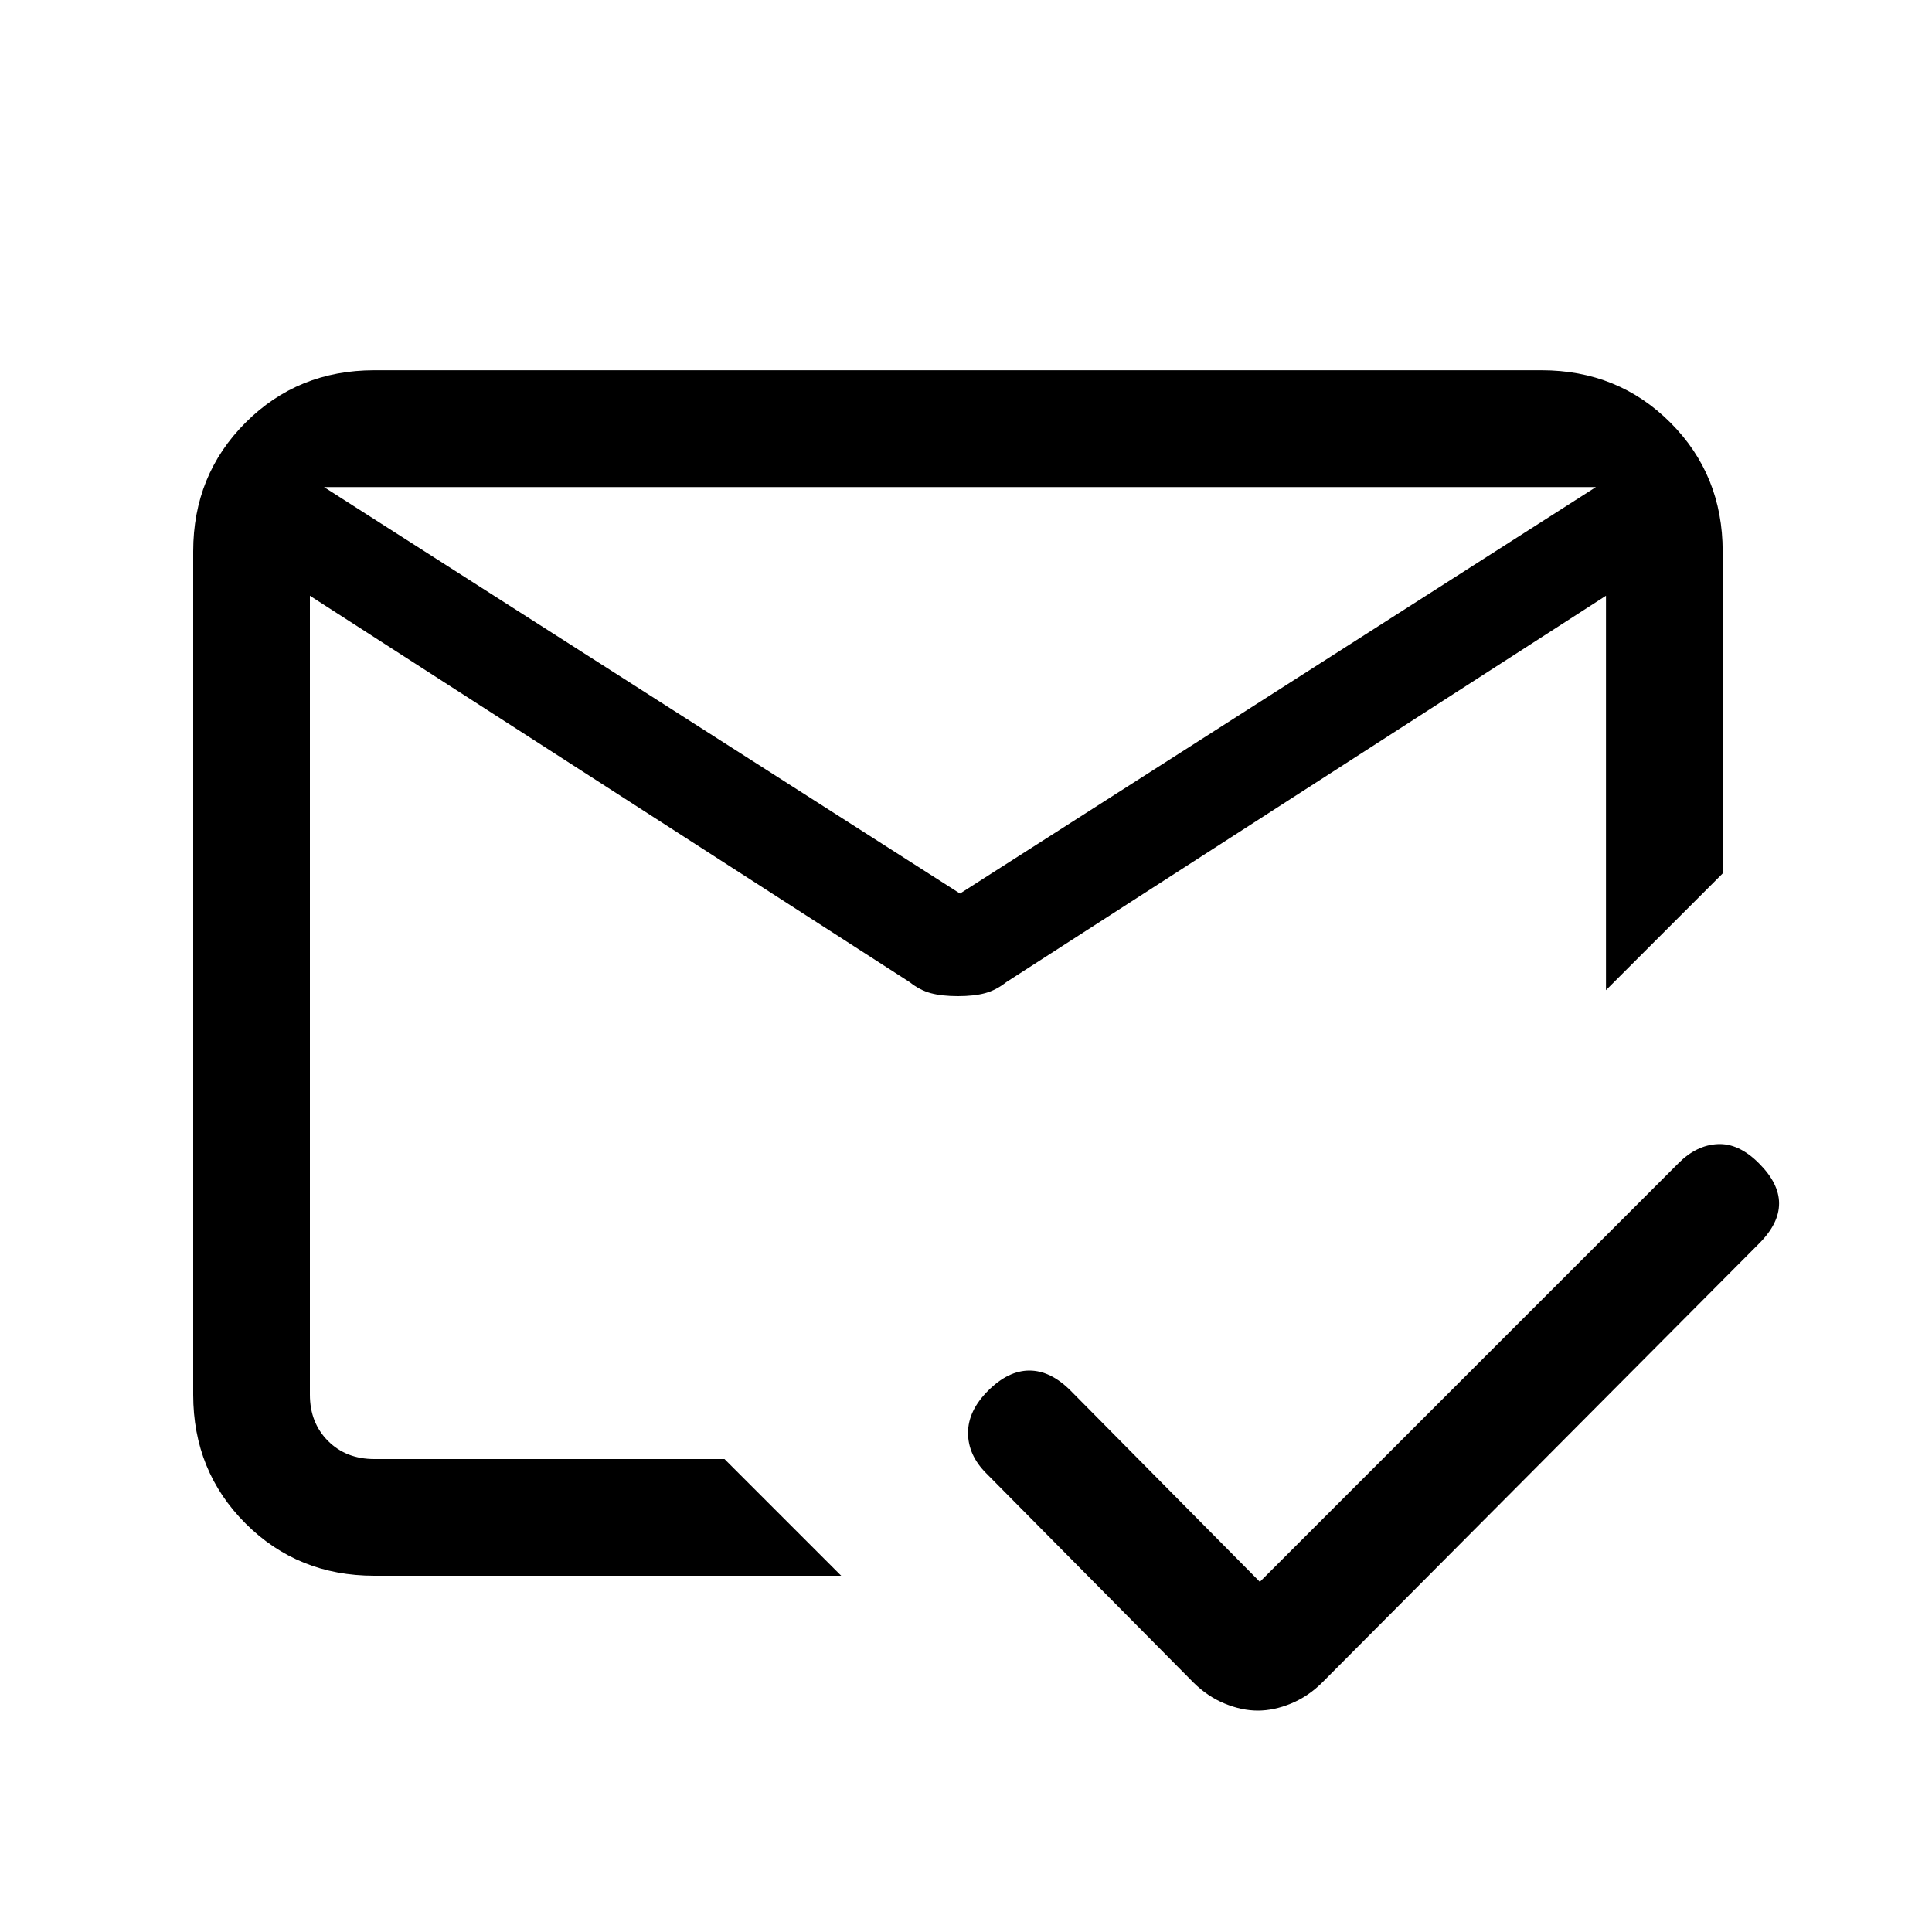 <svg xmlns="http://www.w3.org/2000/svg" height="20" width="20"><path d="M13.021 17.708q-.167 0-.344-.073-.177-.073-.323-.218l-2.146-2.167q-.187-.188-.187-.417 0-.229.208-.437.209-.208.427-.208.219 0 .427.208l1.959 1.979 4.333-4.333q.187-.188.406-.198.219-.011.427.198.209.208.209.416 0 .209-.209.417l-4.52 4.542q-.146.145-.323.218-.177.073-.344.073ZM3.354 5.042 9.938 9.25l6.583-4.208Zm.521 11.27q-.792 0-1.333-.541Q2 15.229 2 14.438v-8.73q0-.791.542-1.333.541-.542 1.333-.542h12.083q.792 0 1.334.542.541.542.541 1.333v3.334l-.604.604-.604.604V6.167l-6.208 4q-.105.083-.219.114-.115.031-.281.031-.167 0-.282-.031-.114-.031-.218-.114l-6.209-4v8.271q0 .291.188.479.187.187.479.187H7.5l1.208 1.208Zm6.042-5.083Zm0-1.979Zm0 1.104Z"/></svg>